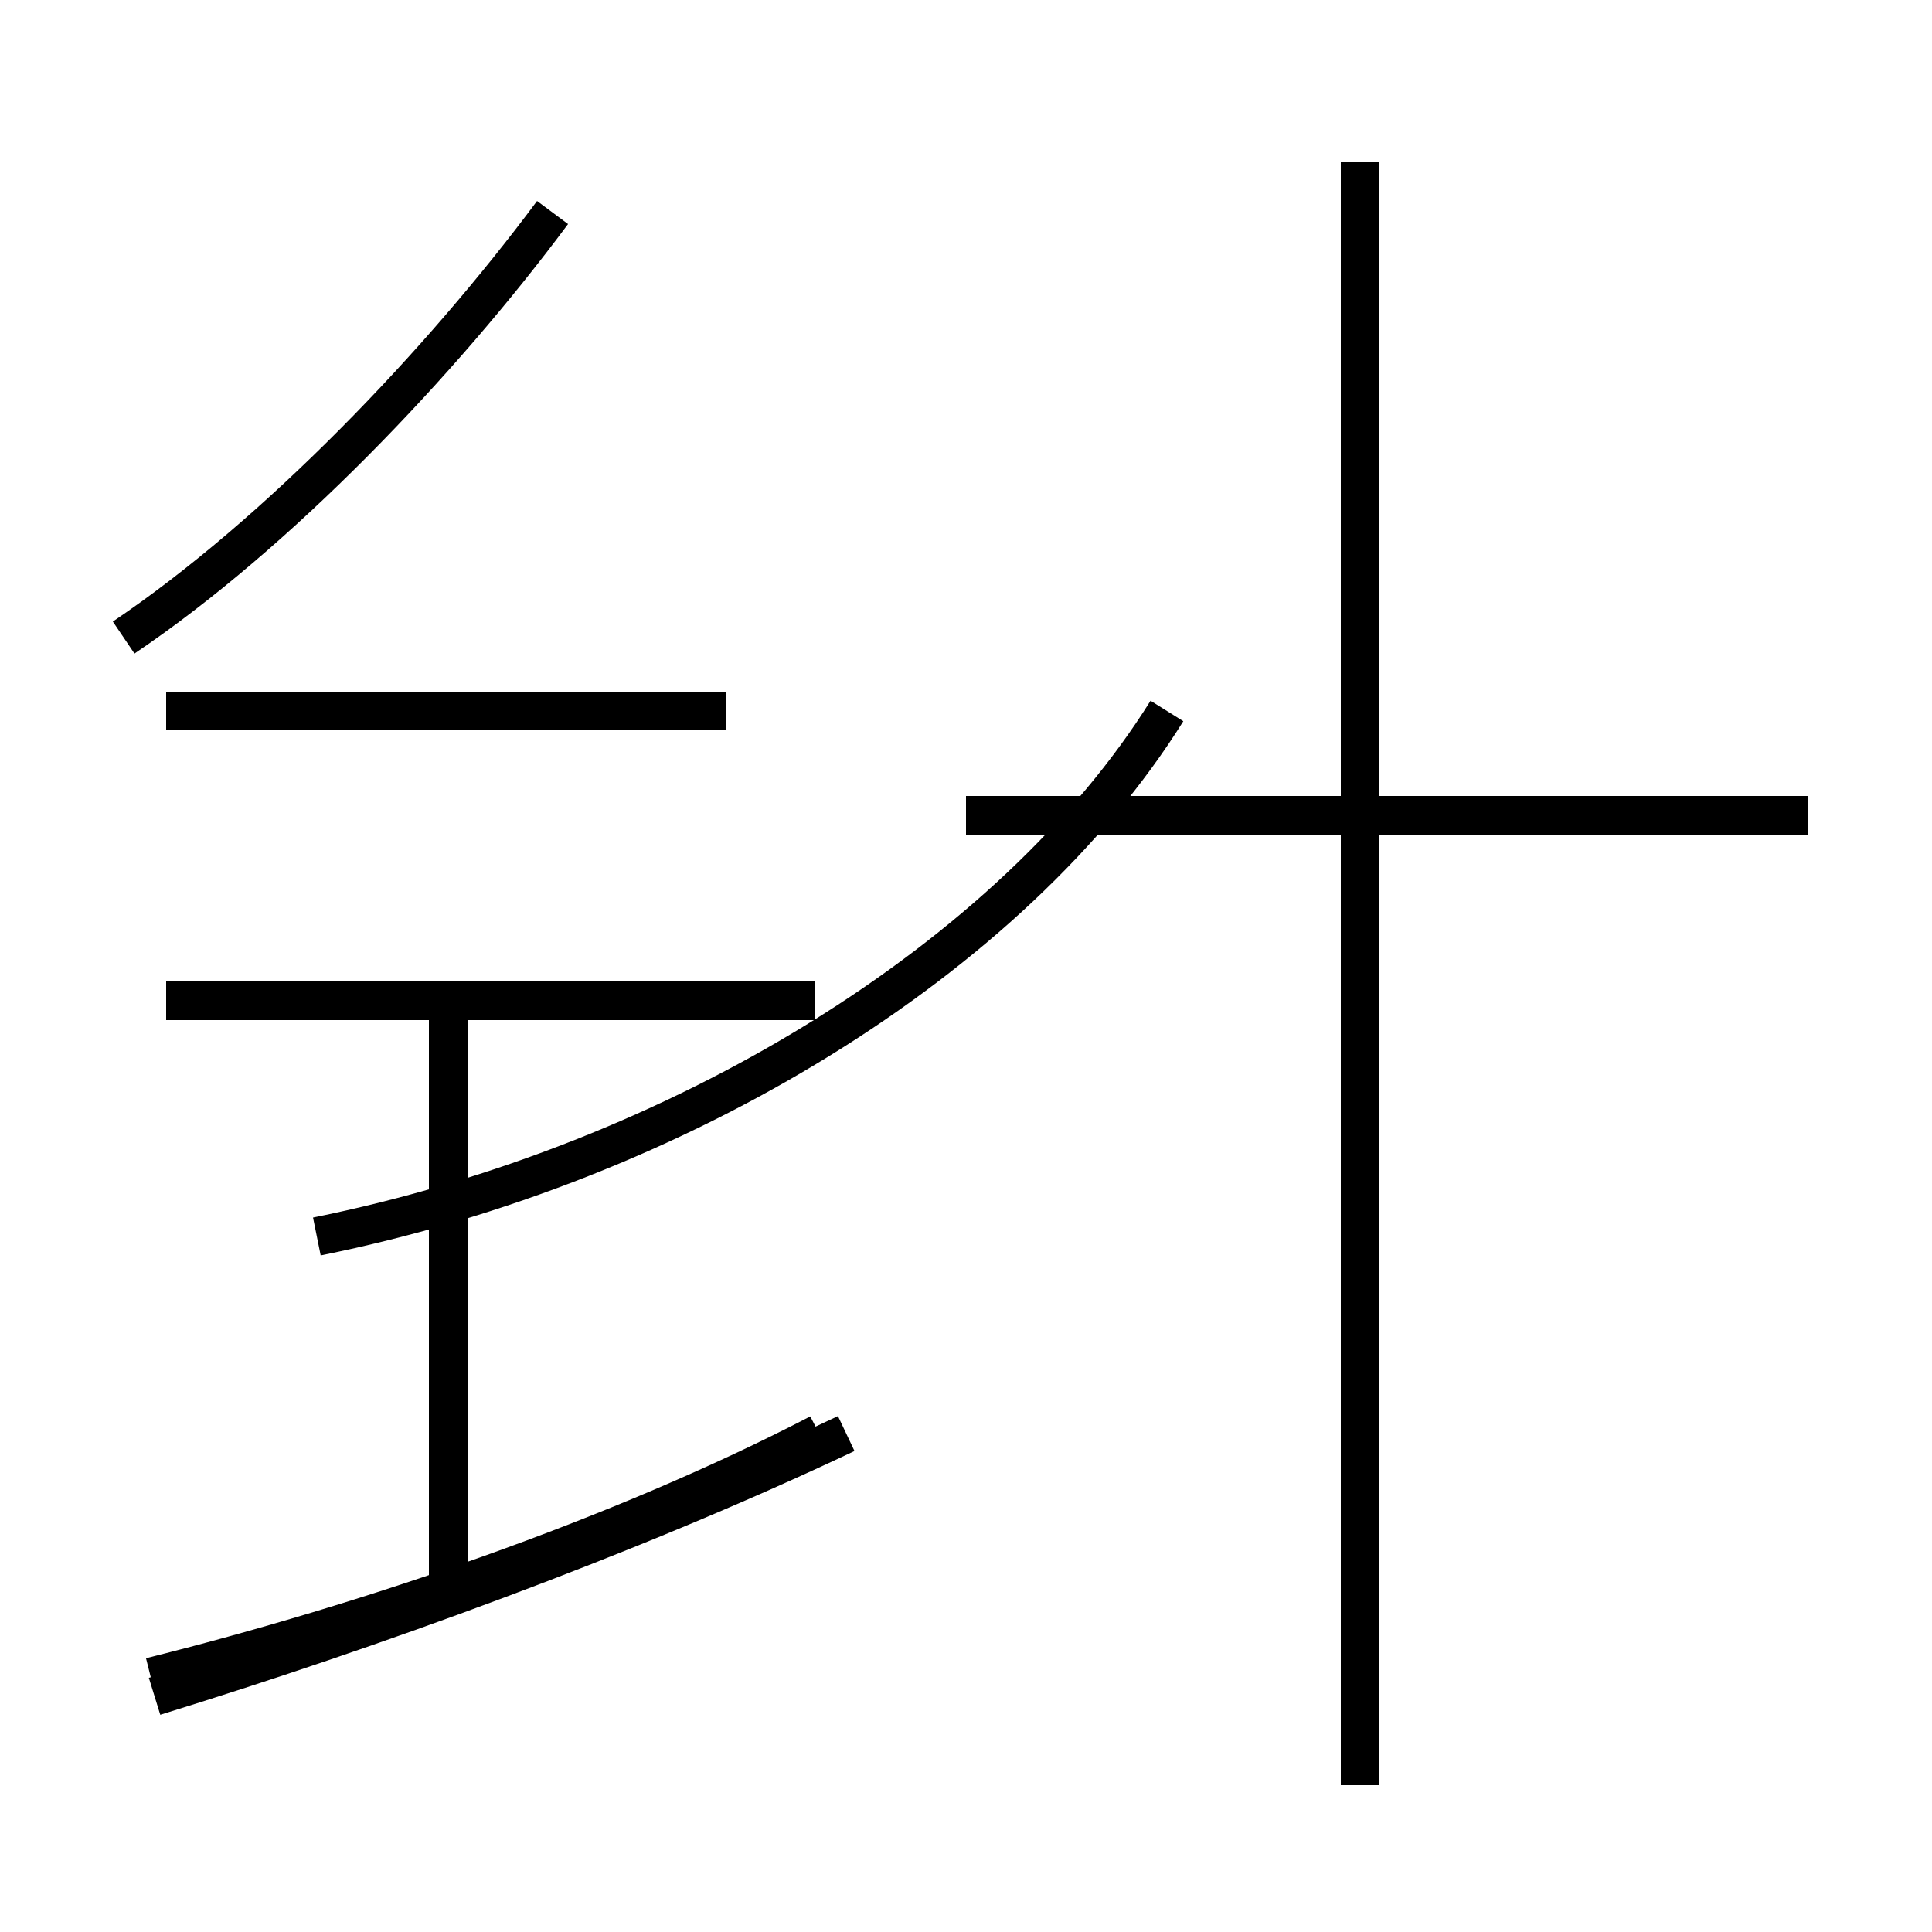 <?xml version='1.0' encoding='utf8'?>
<svg viewBox="0.0 -44.0 50.0 50.0" version="1.1" xmlns="http://www.w3.org/2000/svg">
<rect x="0.0" y="-44.0" width="50.0" height="50.0" fill="#808080" stroke="none"/>
<rect x="-1000" y="-1000" width="2000" height="2000" stroke="white" fill="white"/>
<g style="fill:none; stroke:#000000;  stroke-width:1">
<path d="M 3.2 27.5 C 7.2 30.2 11.4 34.6 14.3 38.5 M 18.8 25.6 L 4.3 25.6 M 18.8 18.1 L 4.3 18.1 M 11.6 18.1 L 11.6 3.0 M 8.0 25.6 L 18.8 25.6 M 21.1 18.1 L 8.0 18.1 M 3.9 0.6 C 9.5 2.0 16.0 4.2 21.2 6.9 M 4.0 0.1 C 9.5 1.8 16.2 4.2 21.9 6.9 M 8.2 12.0 C 17.6 13.9 26.2 19.2 30.2 25.6 M 46.8 22.9 L 25.0 22.9 M 35.2 -2.2 L 35.2 39.8 " transform="scale(1, -1)" />
</g>
</svg>